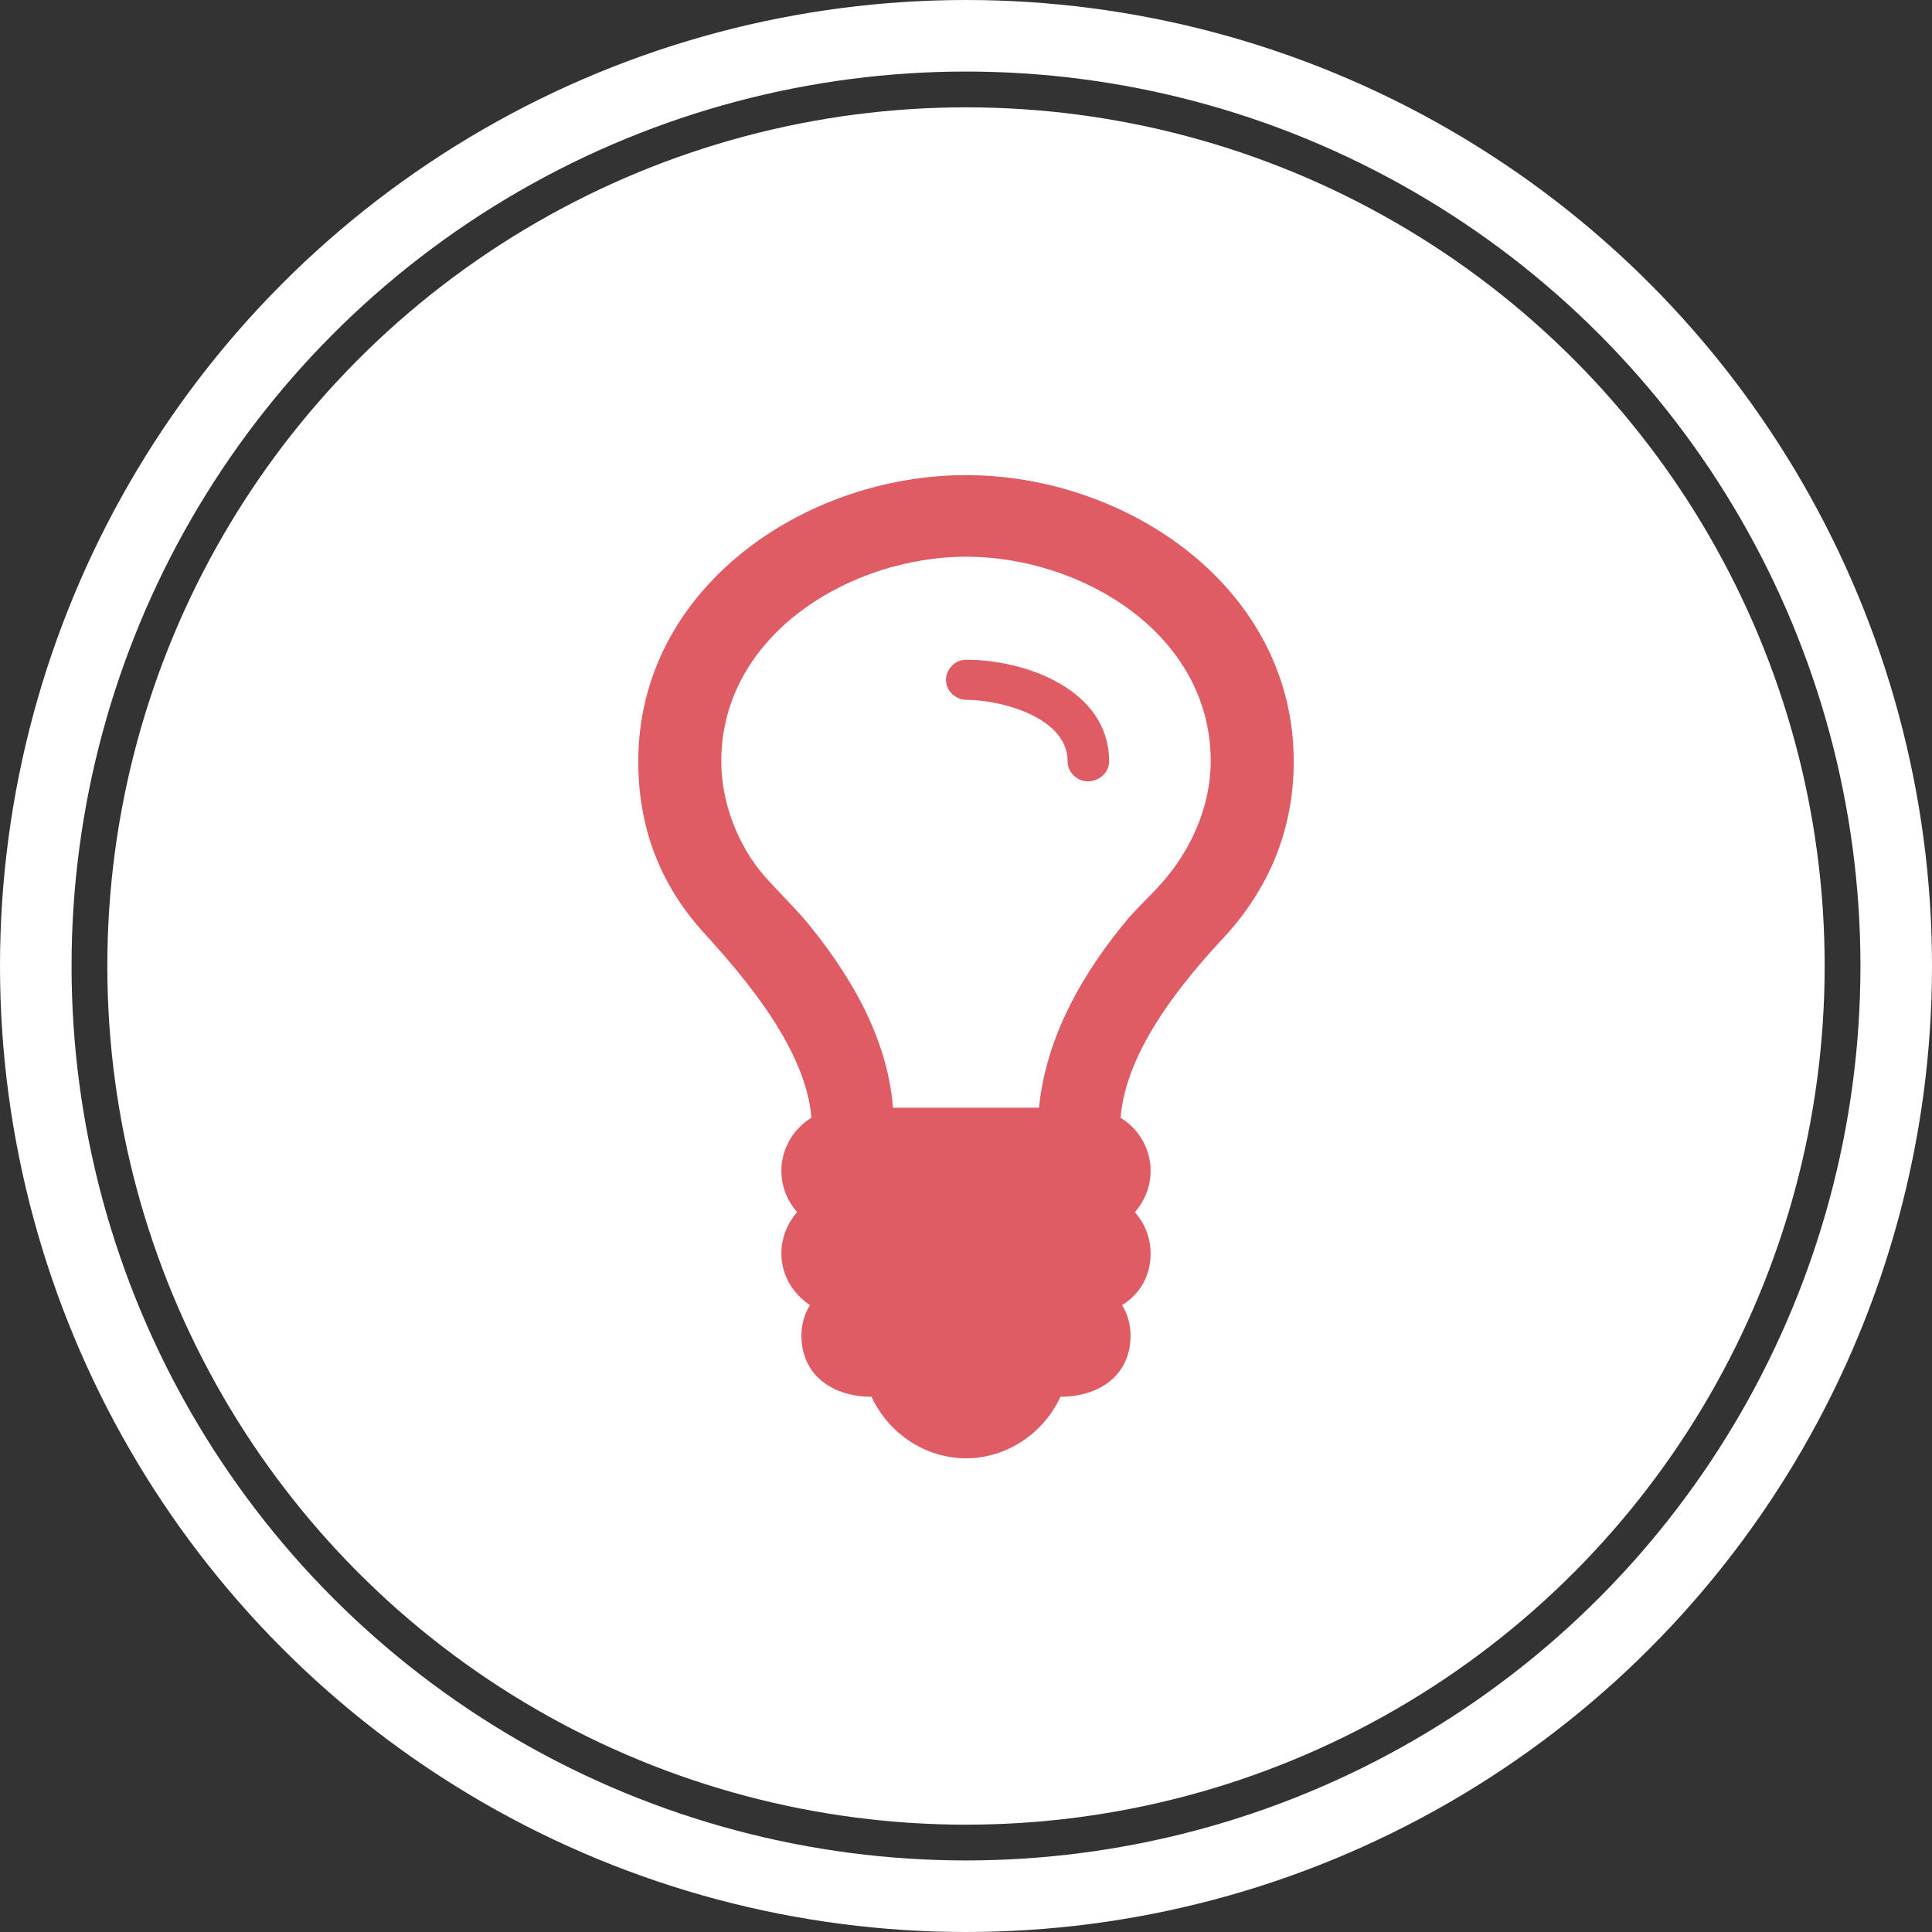 <?xml version="1.0" encoding="utf-8"?>
<!-- Generator: Adobe Illustrator 24.0.1, SVG Export Plug-In . SVG Version: 6.00 Build 0)  -->
<svg version="1.1" id="Layer_1" xmlns="http://www.w3.org/2000/svg" xmlns:xlink="http://www.w3.org/1999/xlink" x="0px" y="0px"
	 viewBox="0 0 135 135" style="enable-background:new 0 0 135 135;" xml:space="preserve">
<rect x="0" y="0" width="135" height="135" fill="#333333" stroke="none"/>
<style type="text/css">
	.st0{fill:#FFFFFF;}
	.st1{fill:#FFFFFF;fill-opacity:0;stroke:#FFFFFF;stroke-width:5;stroke-linejoin:round;}
	.st2{fill-rule:evenodd;clip-rule:evenodd;fill:#DF5C64;}
</style>
<title>Asset 1</title>
<circle id="bg" class="st0" cx="67.5" cy="67.5" r="60"/>
<circle id="countur" class="st1" cx="67.5" cy="67.5" r="65"/>
<path class="st2" d="M77.5,53.2c0-5-5.8-7.1-10-7.1c-0.8,0-1.4,0.7-1.4,1.4c0,0.8,0.7,1.4,1.4,1.4c2.4,0,7.1,1.2,7.1,4.3
	c0,0.8,0.7,1.4,1.4,1.4C76.8,54.6,77.5,54,77.5,53.2z M84.6,53.2c0,2.9-1.2,5.8-3,8c-0.8,1-1.8,1.9-2.7,2.9
	c-3.2,3.8-5.8,8.3-6.3,13.3H62.4c-0.4-5-3.1-9.5-6.3-13.3c-0.9-1-1.9-2-2.7-2.9c-1.9-2.2-3-5.2-3-8c0-8.9,9.1-14.3,17.1-14.3
	C75.6,38.9,84.6,44.3,84.6,53.2z M90.4,53.2c0-12.1-11.6-20-22.9-20c-11.3,0-22.9,7.9-22.9,20c0,4.6,1.5,8.6,4.6,12
	c3.1,3.4,7.1,8.2,7.5,12.9c-1.3,0.8-2.1,2.2-2.1,3.7c0,1.1,0.4,2.1,1.1,2.9c-0.7,0.8-1.1,1.8-1.1,2.9c0,1.5,0.8,2.8,2,3.6
	c-0.4,0.6-0.6,1.4-0.6,2.1c0,2.9,2.3,4.3,4.9,4.3c1.2,2.6,3.8,4.3,6.6,4.3c2.8,0,5.4-1.7,6.6-4.3c2.6,0,4.9-1.4,4.9-4.3
	c0-0.7-0.2-1.5-0.6-2.1c1.3-0.8,2-2.1,2-3.6c0-1.1-0.4-2.1-1.1-2.9c0.7-0.8,1.1-1.8,1.1-2.9c0-1.5-0.8-2.9-2.1-3.7
	c0.4-4.8,4.4-9.6,7.5-12.9C88.8,61.8,90.4,57.8,90.4,53.2z"/>
</svg>

